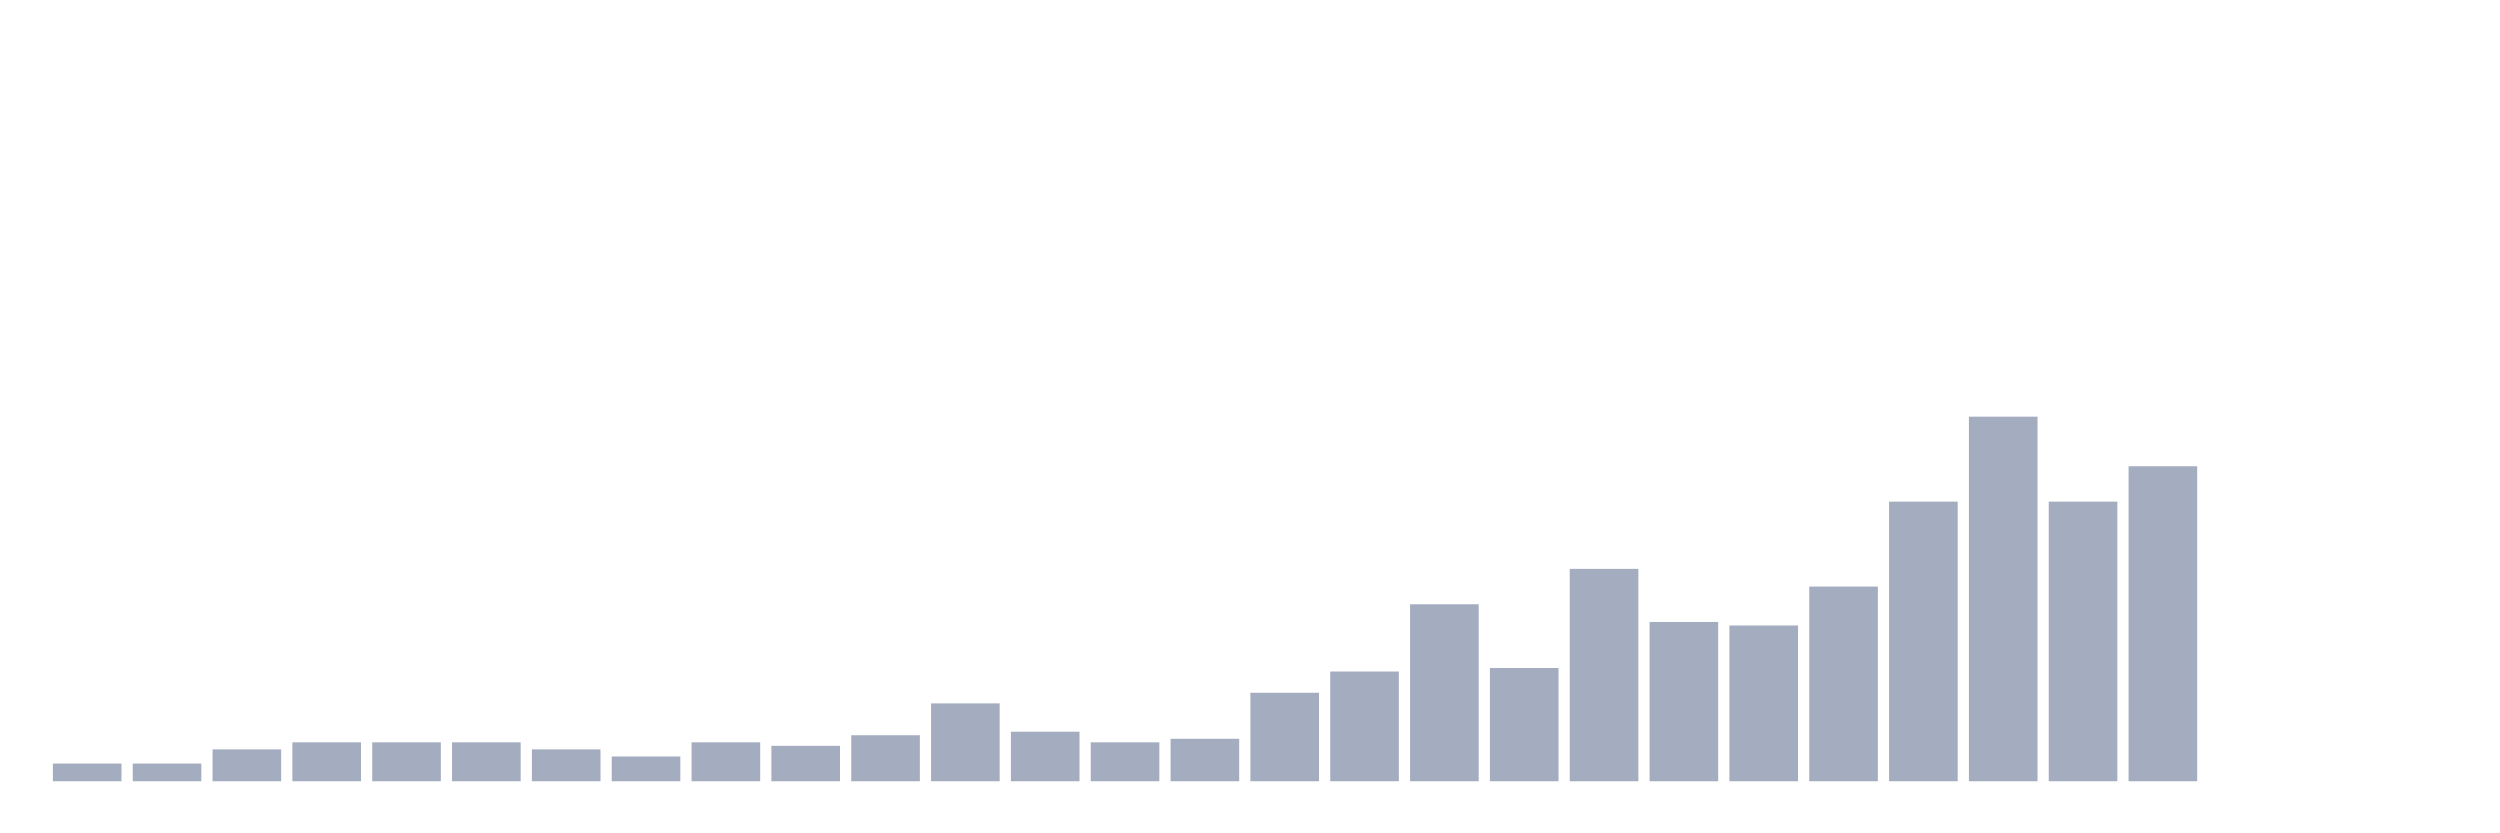 <svg xmlns="http://www.w3.org/2000/svg" viewBox="0 0 480 160"><g transform="translate(10,10)"><rect class="bar" x="0.153" width="13.175" y="136.602" height="3.398" fill="rgb(164,173,192)"></rect><rect class="bar" x="15.482" width="13.175" y="136.602" height="3.398" fill="rgb(164,173,192)"></rect><rect class="bar" x="30.81" width="13.175" y="133.883" height="6.117" fill="rgb(164,173,192)"></rect><rect class="bar" x="46.138" width="13.175" y="132.524" height="7.476" fill="rgb(164,173,192)"></rect><rect class="bar" x="61.466" width="13.175" y="132.524" height="7.476" fill="rgb(164,173,192)"></rect><rect class="bar" x="76.794" width="13.175" y="132.524" height="7.476" fill="rgb(164,173,192)"></rect><rect class="bar" x="92.123" width="13.175" y="133.883" height="6.117" fill="rgb(164,173,192)"></rect><rect class="bar" x="107.451" width="13.175" y="135.243" height="4.757" fill="rgb(164,173,192)"></rect><rect class="bar" x="122.779" width="13.175" y="132.524" height="7.476" fill="rgb(164,173,192)"></rect><rect class="bar" x="138.107" width="13.175" y="133.204" height="6.796" fill="rgb(164,173,192)"></rect><rect class="bar" x="153.436" width="13.175" y="131.165" height="8.835" fill="rgb(164,173,192)"></rect><rect class="bar" x="168.764" width="13.175" y="125.049" height="14.951" fill="rgb(164,173,192)"></rect><rect class="bar" x="184.092" width="13.175" y="130.485" height="9.515" fill="rgb(164,173,192)"></rect><rect class="bar" x="199.42" width="13.175" y="132.524" height="7.476" fill="rgb(164,173,192)"></rect><rect class="bar" x="214.748" width="13.175" y="131.845" height="8.155" fill="rgb(164,173,192)"></rect><rect class="bar" x="230.077" width="13.175" y="123.01" height="16.99" fill="rgb(164,173,192)"></rect><rect class="bar" x="245.405" width="13.175" y="118.932" height="21.068" fill="rgb(164,173,192)"></rect><rect class="bar" x="260.733" width="13.175" y="106.019" height="33.981" fill="rgb(164,173,192)"></rect><rect class="bar" x="276.061" width="13.175" y="118.252" height="21.748" fill="rgb(164,173,192)"></rect><rect class="bar" x="291.39" width="13.175" y="99.223" height="40.777" fill="rgb(164,173,192)"></rect><rect class="bar" x="306.718" width="13.175" y="109.417" height="30.583" fill="rgb(164,173,192)"></rect><rect class="bar" x="322.046" width="13.175" y="110.097" height="29.903" fill="rgb(164,173,192)"></rect><rect class="bar" x="337.374" width="13.175" y="102.621" height="37.379" fill="rgb(164,173,192)"></rect><rect class="bar" x="352.702" width="13.175" y="86.311" height="53.689" fill="rgb(164,173,192)"></rect><rect class="bar" x="368.031" width="13.175" y="70" height="70" fill="rgb(164,173,192)"></rect><rect class="bar" x="383.359" width="13.175" y="86.311" height="53.689" fill="rgb(164,173,192)"></rect><rect class="bar" x="398.687" width="13.175" y="79.515" height="60.485" fill="rgb(164,173,192)"></rect><rect class="bar" x="414.015" width="13.175" y="140" height="0" fill="rgb(164,173,192)"></rect><rect class="bar" x="429.344" width="13.175" y="140" height="0" fill="rgb(164,173,192)"></rect><rect class="bar" x="444.672" width="13.175" y="140" height="0" fill="rgb(164,173,192)"></rect></g></svg>